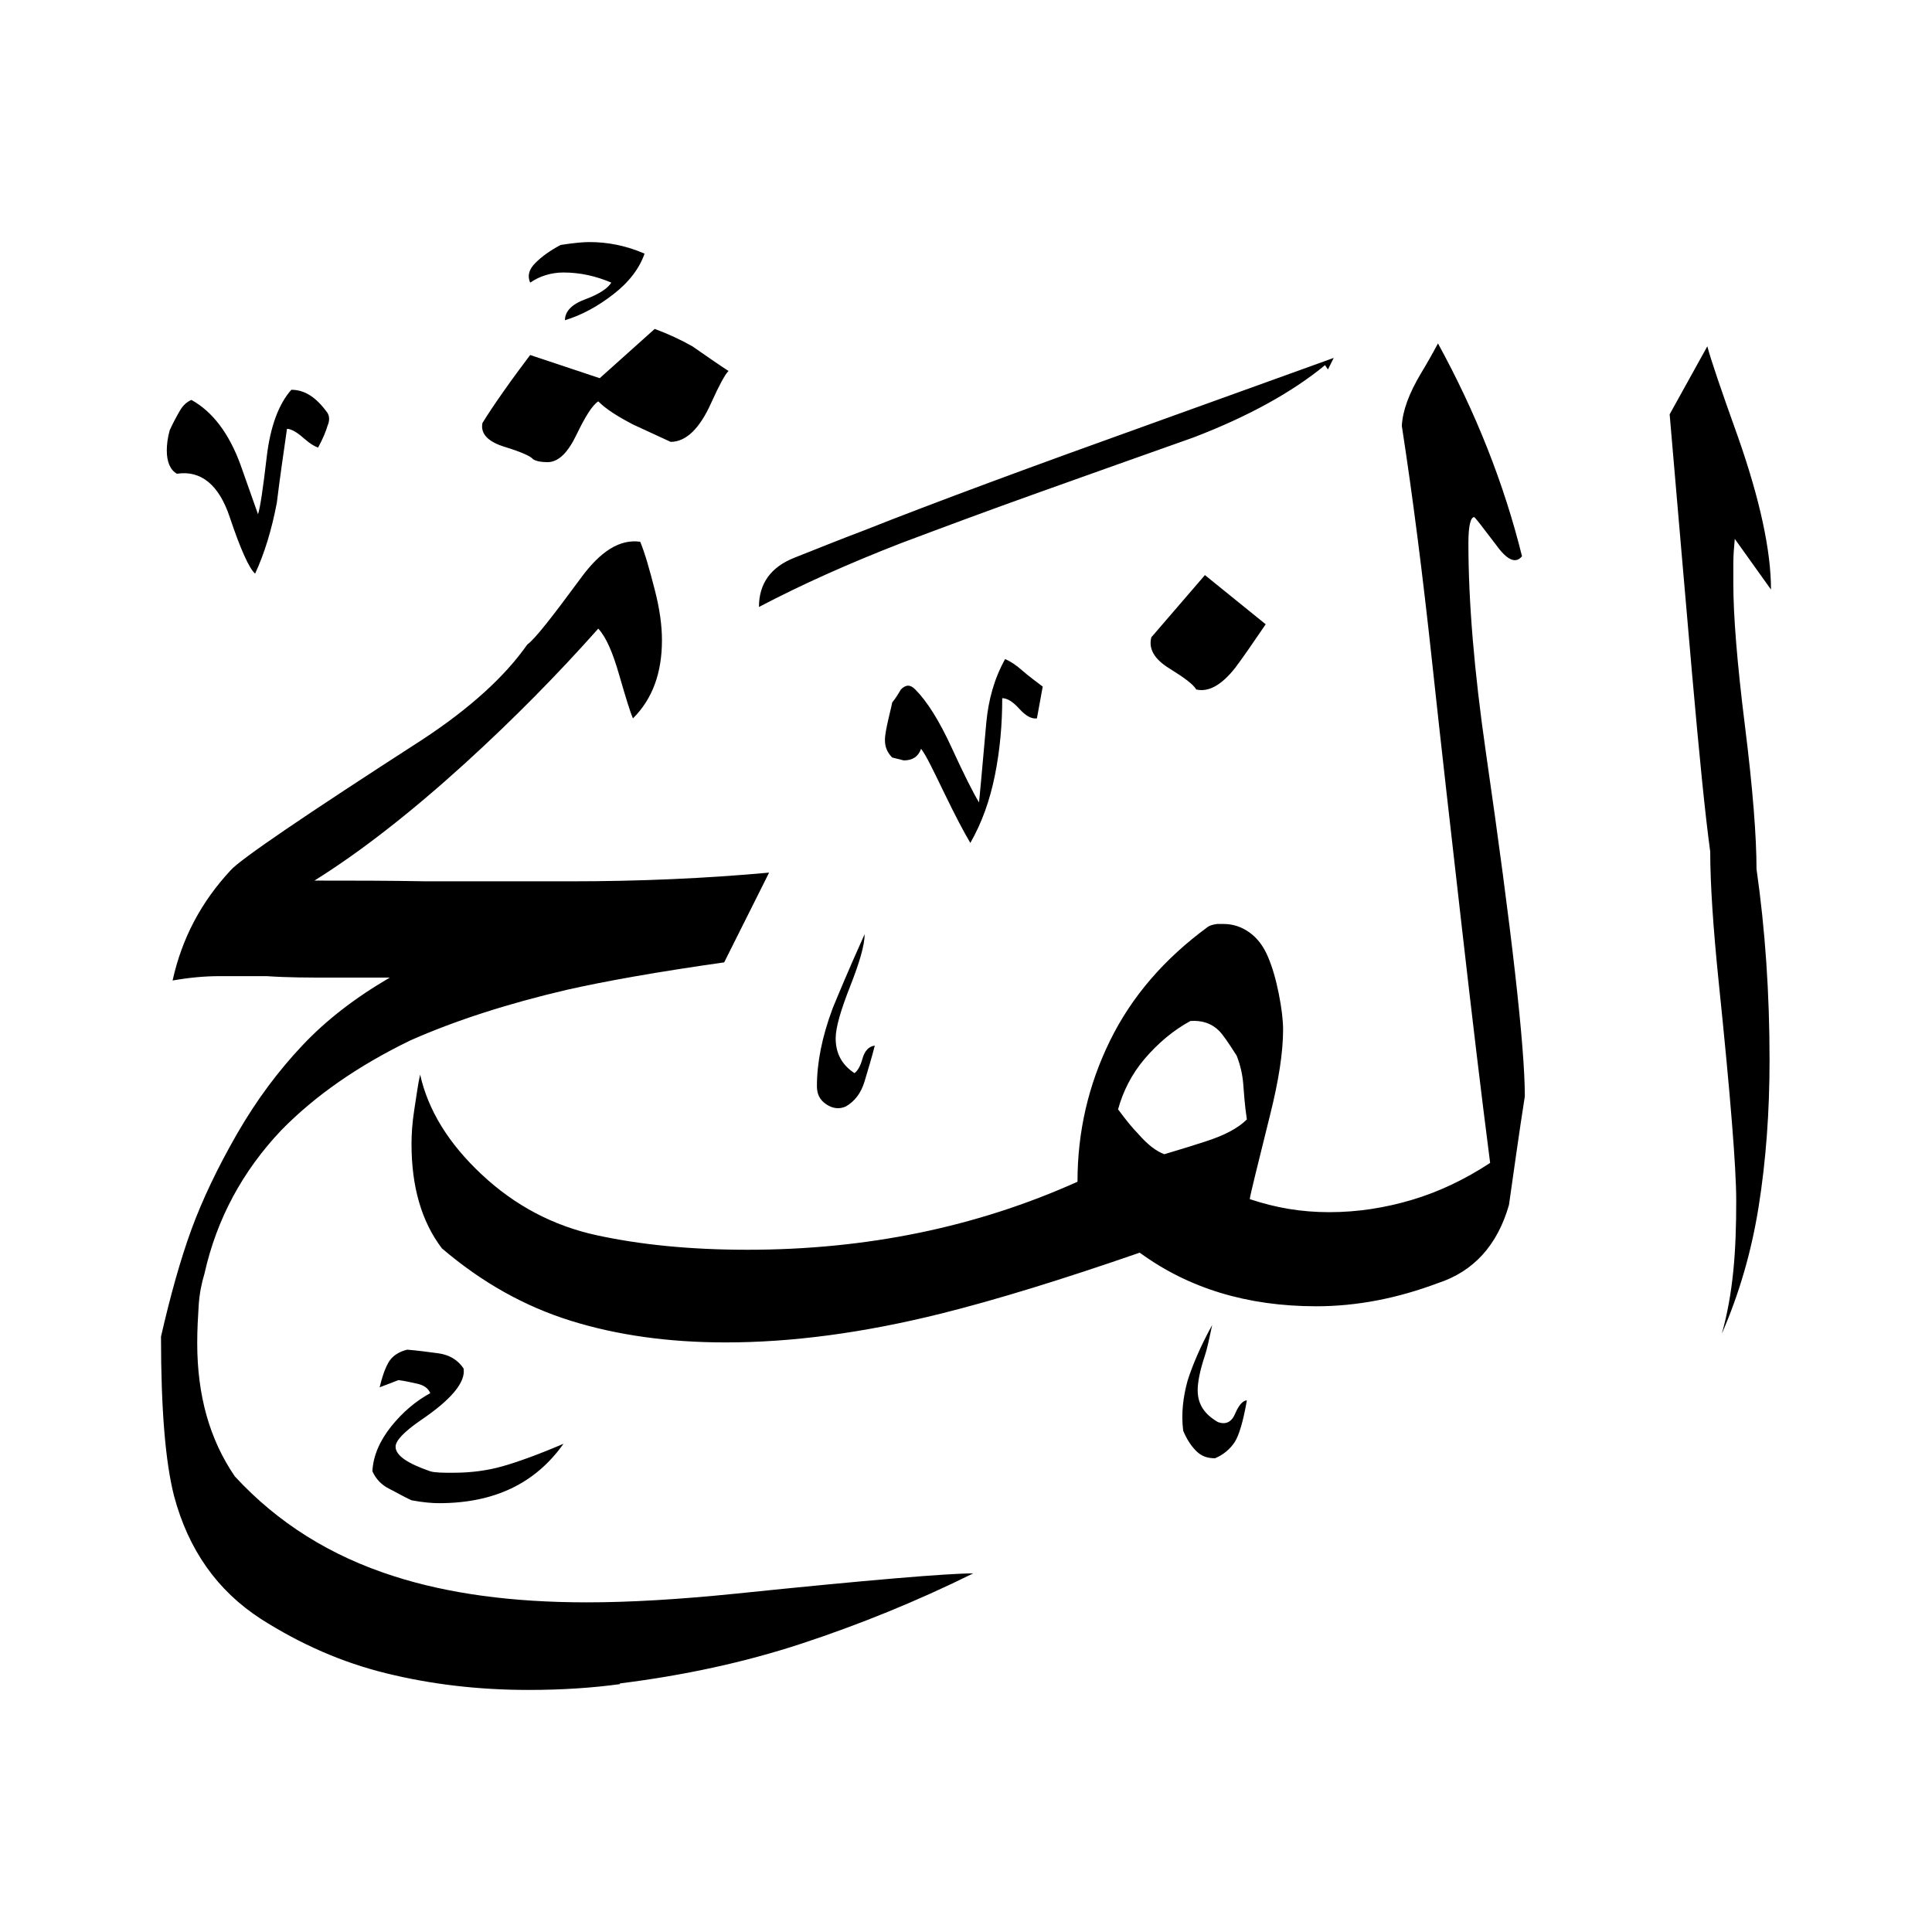 <svg width="24" height="24" viewBox="0 0 24 24" fill="none" xmlns="http://www.w3.org/2000/svg">
<path fill-rule="evenodd" clip-rule="evenodd" d="M21.55 6.694C21.541 6.793 21.532 6.892 21.532 7V7.252C21.532 7.638 21.577 8.223 21.676 9.014C21.775 9.806 21.82 10.399 21.82 10.795C21.928 11.55 21.982 12.342 21.982 13.169C21.982 13.816 21.937 14.419 21.847 14.986C21.757 15.552 21.604 16.074 21.389 16.568C21.46 16.317 21.505 16.056 21.532 15.786C21.559 15.516 21.568 15.228 21.568 14.914C21.568 14.509 21.496 13.61 21.352 12.216C21.281 11.523 21.245 10.975 21.245 10.579C21.182 10.12 21.11 9.392 21.02 8.376C20.93 7.36 20.84 6.29 20.741 5.147L21.209 4.302C21.254 4.473 21.38 4.842 21.586 5.417C21.865 6.209 22 6.847 22 7.324L21.55 6.694ZM14.86 8.565C14.824 8.502 14.716 8.421 14.527 8.304C14.338 8.187 14.266 8.061 14.302 7.917L14.968 7.144L15.723 7.755C15.552 8.007 15.426 8.187 15.345 8.295C15.175 8.511 15.013 8.601 14.86 8.565ZM16.496 4.59L16.568 4.446C16.496 4.473 15.768 4.734 14.374 5.237C12.791 5.804 11.577 6.254 10.741 6.586C10.453 6.694 10.165 6.811 9.869 6.928C9.572 7.045 9.428 7.252 9.428 7.54C9.959 7.261 10.543 7 11.191 6.748C11.694 6.559 12.27 6.344 12.926 6.11C13.583 5.876 14.212 5.651 14.824 5.435C15.507 5.174 16.056 4.869 16.46 4.536L16.496 4.59ZM7.018 3.978C7.018 3.87 7.099 3.781 7.27 3.718C7.441 3.655 7.549 3.583 7.594 3.511C7.405 3.43 7.207 3.385 7 3.385C6.847 3.385 6.703 3.43 6.586 3.511C6.55 3.43 6.568 3.349 6.649 3.268C6.73 3.187 6.829 3.115 6.964 3.043C7.135 3.016 7.252 3.007 7.324 3.007C7.549 3.007 7.782 3.052 8.007 3.151C7.944 3.331 7.818 3.502 7.62 3.655C7.423 3.808 7.225 3.915 7.018 3.978ZM8.331 5.489C8.115 5.39 7.962 5.318 7.863 5.273C7.674 5.174 7.531 5.085 7.432 4.986C7.36 5.031 7.27 5.174 7.162 5.399C7.054 5.624 6.937 5.741 6.802 5.741C6.73 5.741 6.667 5.732 6.622 5.705C6.595 5.669 6.478 5.615 6.272 5.552C6.065 5.489 5.966 5.39 5.993 5.255C6.065 5.138 6.155 5.004 6.263 4.851C6.37 4.698 6.478 4.554 6.586 4.41L7.45 4.698L8.133 4.086C8.304 4.149 8.457 4.221 8.601 4.302C8.808 4.446 8.951 4.545 9.05 4.608C9.005 4.653 8.933 4.788 8.835 5.004C8.691 5.327 8.52 5.489 8.331 5.489ZM12.881 8.924C12.818 8.933 12.746 8.897 12.665 8.808C12.585 8.718 12.513 8.673 12.45 8.673C12.45 8.996 12.423 9.311 12.36 9.626C12.297 9.941 12.198 10.219 12.054 10.471C11.973 10.336 11.865 10.13 11.73 9.851C11.595 9.572 11.505 9.383 11.442 9.302C11.406 9.401 11.335 9.446 11.227 9.446L11.083 9.41C11.02 9.347 10.993 9.275 10.993 9.194C10.993 9.131 11.011 9.041 11.038 8.924C11.065 8.808 11.083 8.736 11.083 8.727C11.119 8.682 11.155 8.628 11.191 8.565C11.254 8.502 11.308 8.502 11.37 8.565C11.514 8.709 11.667 8.951 11.82 9.284C11.973 9.617 12.09 9.851 12.162 9.968C12.198 9.599 12.225 9.266 12.252 8.978C12.279 8.691 12.351 8.43 12.486 8.187C12.549 8.214 12.62 8.259 12.701 8.331C12.782 8.403 12.872 8.466 12.953 8.529L12.881 8.924ZM17.863 15.939C18.304 15.795 18.601 15.471 18.745 14.968C18.808 14.527 18.87 14.077 18.942 13.619C18.942 13.007 18.781 11.577 18.457 9.338C18.313 8.34 18.241 7.477 18.241 6.748C18.241 6.532 18.268 6.424 18.313 6.424C18.322 6.424 18.412 6.541 18.583 6.766C18.718 6.955 18.826 7.009 18.907 6.91C18.682 6.002 18.331 5.121 17.863 4.266C17.791 4.401 17.719 4.527 17.648 4.644C17.504 4.887 17.423 5.103 17.414 5.291C17.549 6.164 17.674 7.144 17.791 8.232C17.908 9.32 18.034 10.417 18.16 11.523C18.286 12.63 18.403 13.61 18.511 14.446C18.196 14.653 17.872 14.806 17.54 14.905C17.207 15.004 16.865 15.058 16.514 15.058C16.164 15.058 15.849 15.004 15.525 14.896C15.534 14.824 15.624 14.473 15.777 13.852C15.885 13.421 15.939 13.07 15.939 12.791C15.939 12.674 15.921 12.522 15.885 12.342C15.849 12.162 15.804 12.009 15.75 11.883C15.696 11.757 15.624 11.658 15.525 11.586C15.426 11.514 15.318 11.478 15.201 11.478H15.12C15.12 11.478 15.04 11.487 15.004 11.514C14.464 11.91 14.059 12.378 13.79 12.926C13.52 13.475 13.385 14.059 13.385 14.68C12.126 15.246 10.759 15.525 9.284 15.525C8.574 15.525 7.953 15.462 7.414 15.345C6.874 15.228 6.397 14.977 5.984 14.59C5.57 14.203 5.318 13.79 5.219 13.349C5.192 13.466 5.174 13.61 5.147 13.781C5.12 13.951 5.112 14.095 5.112 14.212C5.112 14.743 5.237 15.175 5.489 15.507C5.984 15.93 6.514 16.227 7.09 16.407C7.665 16.586 8.304 16.676 9.014 16.676C9.833 16.676 10.723 16.559 11.694 16.317C12.378 16.146 13.196 15.894 14.158 15.561C14.761 16.002 15.489 16.227 16.352 16.227C16.856 16.227 17.36 16.128 17.863 15.939ZM10.507 13.745C10.426 13.781 10.345 13.772 10.264 13.718C10.184 13.664 10.148 13.592 10.148 13.493C10.148 13.205 10.21 12.881 10.345 12.522C10.408 12.369 10.534 12.063 10.741 11.604C10.741 11.739 10.678 11.955 10.561 12.252C10.444 12.549 10.381 12.764 10.381 12.899C10.381 13.088 10.462 13.232 10.615 13.331C10.651 13.304 10.687 13.25 10.714 13.151C10.741 13.052 10.795 12.998 10.867 12.989C10.831 13.133 10.786 13.277 10.741 13.43C10.696 13.583 10.615 13.682 10.507 13.745ZM15.094 18.115C14.995 18.115 14.923 18.088 14.86 18.025C14.797 17.962 14.743 17.881 14.698 17.773C14.671 17.558 14.698 17.351 14.752 17.153C14.815 16.955 14.914 16.721 15.058 16.46C15.022 16.631 14.995 16.757 14.968 16.838C14.905 17.027 14.878 17.171 14.878 17.27C14.878 17.441 14.959 17.567 15.13 17.666C15.228 17.701 15.3 17.666 15.345 17.558C15.39 17.45 15.444 17.396 15.489 17.396C15.444 17.657 15.39 17.836 15.336 17.917C15.282 17.998 15.201 18.07 15.094 18.115ZM3.96 5.561C3.915 5.552 3.844 5.507 3.763 5.435C3.682 5.363 3.61 5.327 3.565 5.327C3.52 5.642 3.475 5.948 3.439 6.245C3.376 6.577 3.286 6.874 3.169 7.126C3.097 7.063 2.989 6.829 2.854 6.424C2.719 6.02 2.495 5.84 2.198 5.885C2.117 5.84 2.072 5.741 2.072 5.597C2.072 5.525 2.081 5.444 2.108 5.345C2.153 5.246 2.198 5.165 2.234 5.103C2.27 5.04 2.315 4.995 2.378 4.968C2.638 5.112 2.845 5.381 2.989 5.777C3.061 5.984 3.133 6.182 3.205 6.388C3.232 6.308 3.268 6.065 3.313 5.678C3.358 5.291 3.466 5.013 3.619 4.842C3.79 4.842 3.933 4.941 4.068 5.129C4.095 5.174 4.095 5.228 4.068 5.291C4.05 5.354 4.014 5.444 3.951 5.561H3.96ZM7.701 20.921C7.369 20.966 6.991 20.993 6.568 20.993C5.93 20.993 5.345 20.921 4.797 20.786C4.248 20.651 3.736 20.426 3.241 20.111C2.701 19.761 2.342 19.257 2.162 18.583C2.054 18.16 2 17.504 2 16.604C2.117 16.092 2.243 15.642 2.378 15.273C2.513 14.905 2.701 14.509 2.944 14.086C3.187 13.664 3.457 13.304 3.754 12.989C4.05 12.674 4.41 12.396 4.842 12.144H4.095C3.835 12.144 3.574 12.144 3.313 12.126H2.728C2.54 12.126 2.351 12.144 2.144 12.18C2.261 11.649 2.504 11.2 2.863 10.813C2.98 10.678 3.772 10.139 5.237 9.194C5.84 8.799 6.272 8.403 6.55 8.007C6.649 7.935 6.865 7.656 7.216 7.18C7.459 6.847 7.701 6.694 7.953 6.73C8.016 6.883 8.07 7.081 8.133 7.324C8.196 7.567 8.223 7.773 8.223 7.953C8.223 8.358 8.106 8.682 7.863 8.924C7.827 8.844 7.773 8.664 7.692 8.385C7.612 8.106 7.531 7.917 7.432 7.809C6.928 8.376 6.38 8.933 5.777 9.482C5.103 10.094 4.482 10.579 3.906 10.939C4.365 10.939 4.824 10.939 5.3 10.948C5.777 10.948 6.254 10.948 6.73 10.948H7.09C7.944 10.948 8.763 10.912 9.554 10.84L8.996 11.955C8.169 12.072 7.513 12.189 7.036 12.297C6.308 12.468 5.66 12.675 5.094 12.926C4.446 13.241 3.915 13.61 3.493 14.041C3.016 14.545 2.692 15.139 2.54 15.822C2.504 15.939 2.477 16.074 2.468 16.218C2.459 16.361 2.45 16.514 2.45 16.685C2.45 17.333 2.603 17.881 2.917 18.34C3.448 18.916 4.104 19.329 4.896 19.581C5.57 19.797 6.362 19.905 7.288 19.905C7.818 19.905 8.43 19.869 9.14 19.797C10.795 19.626 11.775 19.545 12.09 19.545C11.38 19.896 10.669 20.183 9.959 20.417C9.248 20.651 8.493 20.813 7.701 20.912V20.921ZM5.112 18.637C5.255 18.664 5.372 18.673 5.453 18.673C6.137 18.673 6.649 18.43 7 17.935C6.685 18.07 6.433 18.16 6.245 18.214C6.056 18.268 5.849 18.295 5.633 18.295C5.498 18.295 5.408 18.295 5.345 18.277C5.058 18.178 4.914 18.079 4.914 17.971C4.914 17.899 5.013 17.791 5.219 17.648C5.606 17.387 5.786 17.171 5.759 17C5.687 16.892 5.579 16.829 5.444 16.811C5.309 16.793 5.174 16.775 5.058 16.766C4.95 16.793 4.869 16.847 4.824 16.928C4.779 17.009 4.743 17.117 4.716 17.234L4.95 17.144C5.022 17.153 5.103 17.171 5.183 17.189C5.264 17.207 5.318 17.243 5.345 17.306C5.165 17.405 5.004 17.54 4.86 17.719C4.716 17.899 4.635 18.088 4.626 18.277C4.671 18.376 4.743 18.448 4.833 18.493C4.923 18.538 5.013 18.592 5.112 18.637ZM15.363 13.115C15.408 13.232 15.435 13.349 15.444 13.466C15.453 13.583 15.462 13.727 15.489 13.906C15.381 14.014 15.21 14.104 14.986 14.176C14.878 14.212 14.707 14.266 14.464 14.338C14.365 14.302 14.257 14.221 14.14 14.086C14.077 14.023 13.996 13.925 13.889 13.781C13.951 13.556 14.059 13.34 14.221 13.151C14.383 12.962 14.572 12.8 14.788 12.683C14.932 12.674 15.049 12.71 15.148 12.809C15.184 12.845 15.255 12.944 15.363 13.115Z" fill="black"/>
</svg>
